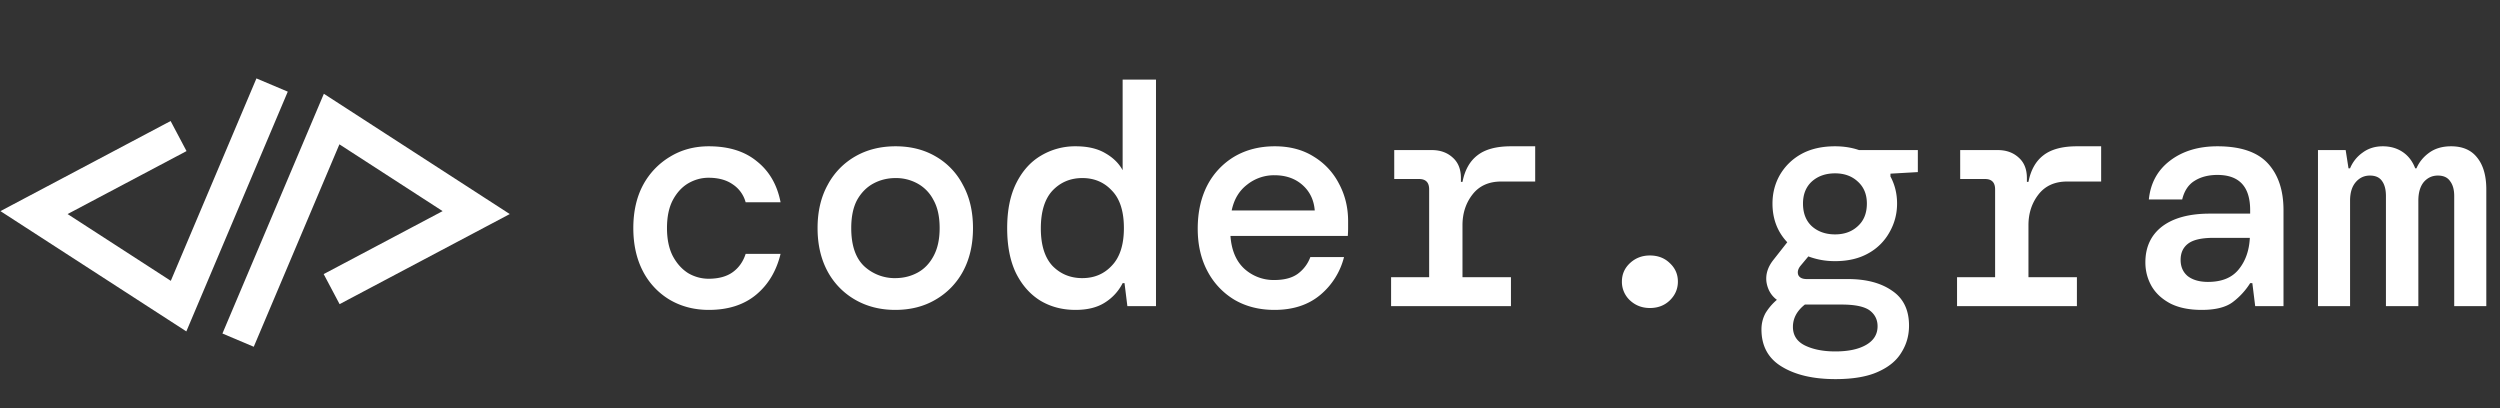 <svg xmlns="http://www.w3.org/2000/svg" width="147" height="24" fill="none" viewBox="0 0 147 24">
  <rect x="0" y="0" width="147" height="24" fill="#333333" stroke="none"/>
  <path fill="#fff" d="M41.68 18.222c-.852 0-1.616-.197-2.294-.592a4.18 4.18 0 0 1-1.573-1.665c-.382-.728-.574-1.579-.574-2.553s.192-1.82.574-2.535a4.31 4.31 0 0 1 1.591-1.665c.666-.406 1.424-.61 2.275-.61 1.172 0 2.116.296 2.831.888.728.58 1.19 1.381 1.388 2.405h-2.054a1.827 1.827 0 0 0-.758-1.054c-.37-.26-.845-.389-1.425-.389-.42 0-.82.111-1.203.333-.37.222-.672.555-.906.999-.222.432-.333.974-.333 1.628 0 .641.111 1.184.333 1.628.234.444.537.783.907 1.018a2.36 2.36 0 0 0 1.202.332c.592 0 1.067-.129 1.425-.388.357-.259.61-.617.758-1.073h2.053c-.246 1.011-.727 1.813-1.442 2.405-.716.592-1.64.888-2.776.888Zm10.963 0c-.876 0-1.66-.197-2.35-.592a4.229 4.229 0 0 1-1.628-1.665c-.394-.728-.592-1.579-.592-2.553s.198-1.82.592-2.535a4.197 4.197 0 0 1 1.628-1.683c.69-.395 1.48-.592 2.368-.592.888 0 1.671.197 2.35.592a4.09 4.09 0 0 1 1.61 1.683c.394.716.591 1.56.591 2.535 0 .974-.197 1.825-.592 2.553a4.23 4.23 0 0 1-1.628 1.665c-.678.395-1.461.592-2.35.592Zm0-1.869c.468 0 .9-.104 1.295-.314.394-.21.709-.53.943-.962.247-.444.37-.999.37-1.665 0-.678-.123-1.233-.37-1.665a2.292 2.292 0 0 0-.943-.962 2.61 2.61 0 0 0-1.277-.315c-.468 0-.9.105-1.295.315-.394.21-.715.53-.962.962-.234.432-.351.987-.351 1.665 0 1.011.253 1.757.758 2.238a2.64 2.64 0 0 0 1.832.704Zm10.593 1.869c-.765 0-1.45-.179-2.053-.537-.605-.37-1.086-.912-1.444-1.627-.345-.716-.517-1.598-.517-2.646 0-1.048.178-1.93.536-2.646.358-.715.839-1.251 1.443-1.609a3.915 3.915 0 0 1 2.053-.555c.704 0 1.283.136 1.74.407.456.259.795.592 1.017.999V4.68h1.961V18h-1.683l-.167-1.35h-.111a2.864 2.864 0 0 1-1.054 1.147c-.444.283-1.018.425-1.721.425Zm.407-1.869c.703 0 1.283-.246 1.739-.74.469-.493.703-1.227.703-2.201 0-.987-.234-1.72-.703-2.202-.456-.493-1.036-.74-1.739-.74-.703 0-1.289.247-1.758.74-.456.494-.684 1.234-.684 2.22 0 .975.228 1.709.684 2.202.47.481 1.055.722 1.758.722Zm11.296 1.869c-.888 0-1.67-.197-2.35-.592A4.27 4.27 0 0 1 71 15.947c-.382-.716-.574-1.548-.574-2.498 0-.962.185-1.807.555-2.534a4.239 4.239 0 0 1 1.591-1.702c.691-.407 1.487-.611 2.387-.611.888 0 1.653.204 2.294.61a3.994 3.994 0 0 1 1.48 1.591c.358.666.536 1.4.536 2.202v.407c0 .136-.006.29-.018.462h-6.9c.061.851.339 1.499.832 1.943a2.557 2.557 0 0 0 1.739.648c.58 0 1.036-.118 1.369-.352a2.13 2.13 0 0 0 .758-.999h1.98a4.244 4.244 0 0 1-1.388 2.22c-.703.592-1.603.888-2.7.888Zm0-7.918a2.53 2.53 0 0 0-1.61.555c-.468.358-.77.863-.906 1.517h4.884c-.049-.617-.29-1.116-.721-1.498-.432-.383-.98-.574-1.647-.574ZM81.796 18v-1.702h2.238v-5.161c0-.408-.197-.611-.592-.611h-1.461V8.824h2.201c.506 0 .919.148 1.24.444.32.284.48.684.48 1.202v.223h.093c.136-.691.426-1.21.87-1.554.456-.358 1.116-.537 1.98-.537h1.424v2.072H88.27c-.728 0-1.29.253-1.684.758-.395.506-.592 1.11-.592 1.813v3.053h2.85V18h-7.05Zm15.218.111c-.456 0-.845-.148-1.166-.444a1.485 1.485 0 0 1-.48-1.11c0-.432.16-.795.48-1.091.321-.296.71-.444 1.166-.444.469 0 .857.147 1.165.444.321.296.481.66.481 1.091 0 .432-.16.802-.48 1.11-.309.296-.698.444-1.166.444Zm10.889-2.757a4.343 4.343 0 0 1-1.572-.277l-.463.555c-.148.185-.191.364-.129.537.074.16.24.24.499.24h2.424c1.073 0 1.936.228 2.59.684.666.445.999 1.129.999 2.054 0 .58-.148 1.104-.444 1.573-.284.48-.747.863-1.388 1.146-.629.284-1.461.426-2.497.426-1.308 0-2.362-.247-3.164-.74-.789-.481-1.184-1.209-1.184-2.183 0-.345.08-.666.241-.962a3.25 3.25 0 0 1 .666-.777c-.333-.247-.537-.592-.611-1.036-.062-.456.074-.894.407-1.314l.814-1.035c-.58-.617-.869-1.376-.869-2.276 0-.604.141-1.16.425-1.665a3.282 3.282 0 0 1 1.258-1.24c.555-.308 1.221-.462 1.998-.462.506 0 .974.074 1.406.222h3.46v1.295l-1.61.092v.167c.259.481.389 1.011.389 1.591 0 .604-.148 1.165-.444 1.684a3.153 3.153 0 0 1-1.24 1.239c-.543.308-1.196.463-1.961.463Zm0-1.572c.543 0 .987-.16 1.332-.481.358-.32.537-.765.537-1.332 0-.543-.179-.974-.537-1.295-.345-.32-.789-.481-1.332-.481-.555 0-1.011.16-1.369.481-.345.32-.518.752-.518 1.295 0 .567.173 1.011.518 1.332.358.32.814.481 1.369.481Zm-2.479 5.439c0 .493.234.857.703 1.091.481.235 1.079.352 1.795.352.764 0 1.369-.13 1.813-.389.444-.258.666-.622.666-1.091 0-.395-.161-.71-.481-.944-.321-.221-.864-.332-1.628-.332h-2.165c-.469.37-.703.807-.703 1.313Zm9.65-1.221v-1.702h2.238v-5.161c0-.408-.197-.611-.592-.611h-1.461V8.824h2.201c.506 0 .919.148 1.24.444.321.284.481.684.481 1.202v.223h.092c.136-.691.426-1.21.87-1.554.456-.358 1.116-.537 1.979-.537h1.425v2.072h-1.998c-.728 0-1.289.253-1.684.758-.394.506-.592 1.11-.592 1.813v3.053h2.849V18h-7.048Zm14.386.222c-.728 0-1.338-.123-1.832-.37-.493-.259-.863-.598-1.11-1.018-.246-.431-.37-.9-.37-1.405 0-.9.327-1.604.981-2.11.666-.505 1.603-.758 2.812-.758h2.368v-.204c0-1.38-.642-2.071-1.924-2.071-.531 0-.981.117-1.351.351-.357.222-.598.586-.721 1.091h-1.961c.098-.961.512-1.72 1.239-2.275.74-.567 1.671-.851 2.794-.851 1.356 0 2.343.333 2.96.999.616.666.925 1.585.925 2.756V18h-1.665l-.167-1.35h-.129a4.168 4.168 0 0 1-1.018 1.11c-.407.308-1.017.462-1.831.462Zm.37-1.646c.801 0 1.4-.241 1.794-.722.407-.493.629-1.116.666-1.868h-2.146c-.703 0-1.202.117-1.498.351-.284.222-.426.537-.426.944 0 .406.142.727.426.961.296.223.69.334 1.184.334ZM136.297 18V8.824h1.628l.167 1.073h.092a2.11 2.11 0 0 1 .74-.925c.333-.247.728-.37 1.184-.37.444 0 .833.111 1.166.333.333.222.58.543.74.962h.074c.16-.37.413-.678.758-.925.346-.247.771-.37 1.277-.37.678 0 1.19.222 1.535.666.358.444.537 1.067.537 1.868V18h-1.887v-6.475c0-.37-.08-.66-.241-.87-.148-.221-.388-.332-.721-.332-.333 0-.611.129-.833.388-.209.259-.314.623-.314 1.091V18h-1.906v-6.475c0-.37-.074-.66-.222-.87-.148-.221-.388-.332-.721-.332-.333 0-.611.129-.833.388-.222.259-.333.623-.333 1.091V18h-1.887Z"/>
  <path stroke="#fff" stroke-width="2" d="M10.5 8 2 12.5l8.5 5.5L16 5m3.5 12 8.5-4.5L19.5 7 14 20"/>
</svg>
